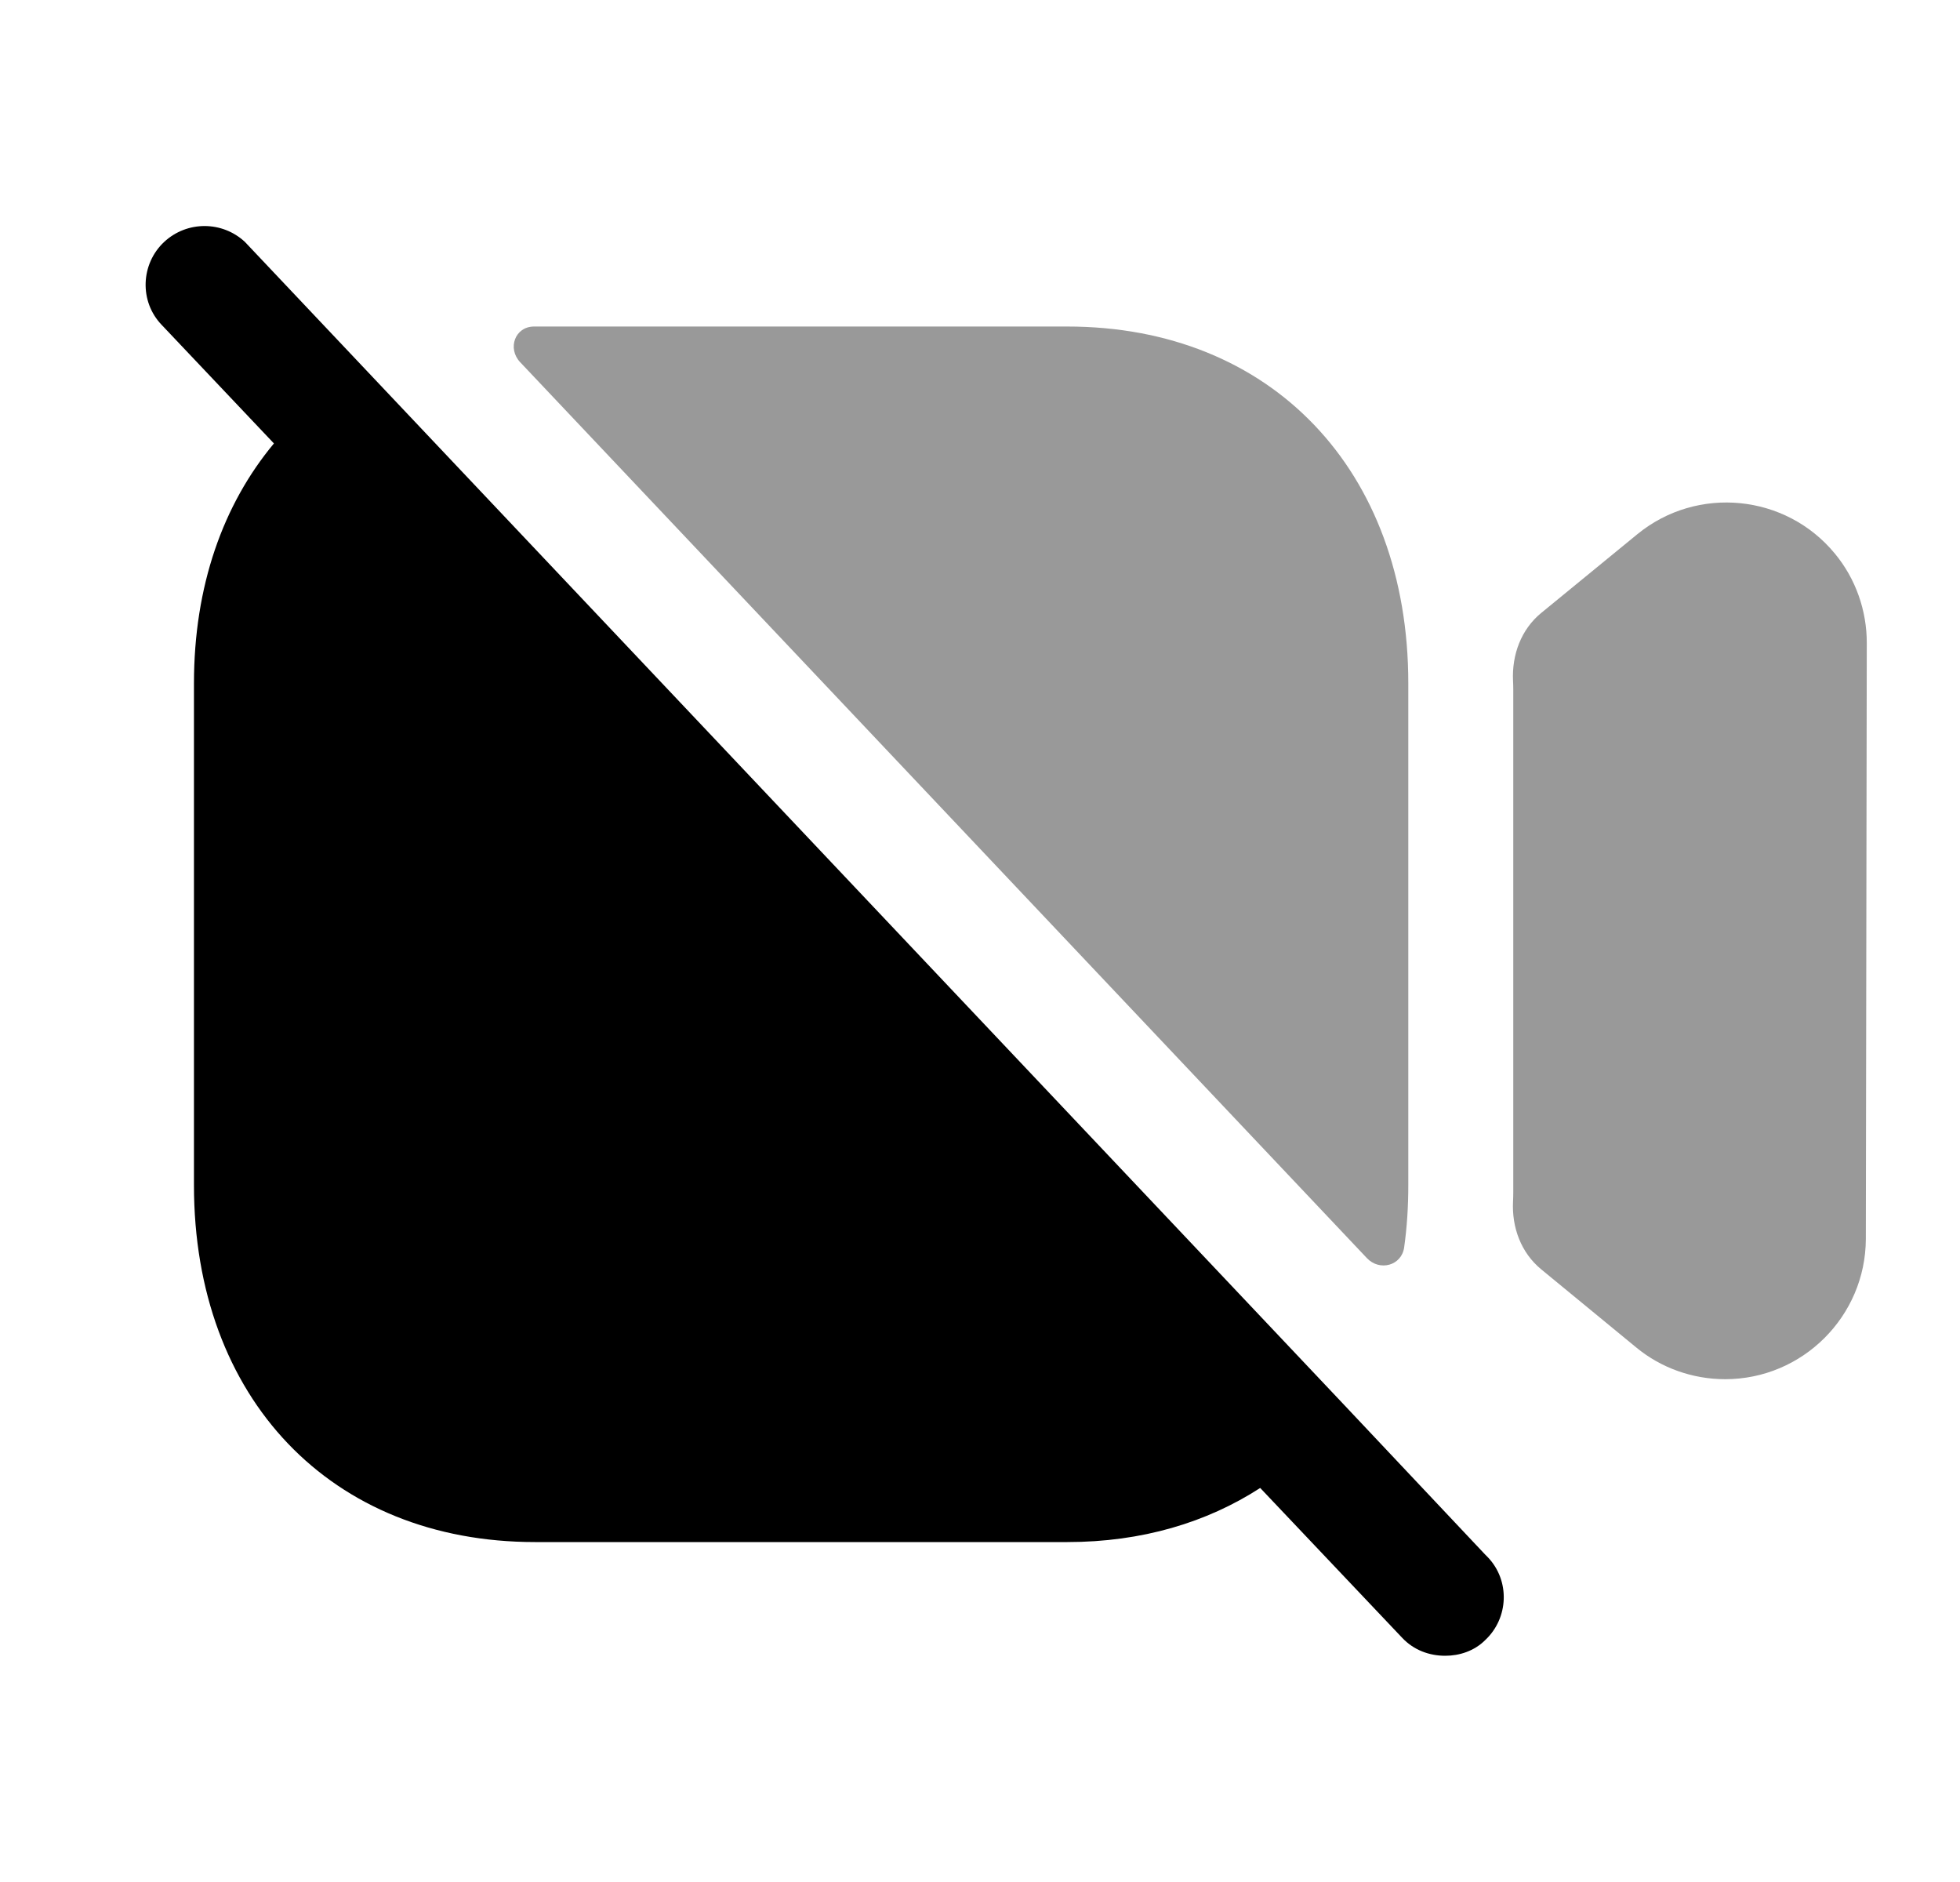 <svg width="25" height="24" viewBox="0 0 25 24" fill="none" xmlns="http://www.w3.org/2000/svg">
<path fill-rule="evenodd" clip-rule="evenodd" d="M18.944 20.915C18.804 21.055 18.614 21.115 18.434 21.115C18.234 21.115 18.034 21.045 17.884 20.885L16.074 18.975C15.394 19.415 14.564 19.665 13.614 19.665H6.824C4.224 19.665 2.474 17.835 2.474 15.115V8.715C2.474 7.475 2.844 6.435 3.494 5.655L2.064 4.145C1.774 3.845 1.794 3.365 2.094 3.085C2.384 2.815 2.834 2.815 3.124 3.085L17.144 17.915L18.944 19.825L18.974 19.855C19.264 20.155 19.244 20.635 18.944 20.915Z" fill="black"/>
<g opacity="0.4">
<path d="M23.405 7.061C22.779 6.299 21.648 6.188 20.885 6.812L19.659 7.816C19.402 8.026 19.283 8.35 19.299 8.682C19.301 8.72 19.302 8.759 19.302 8.798V15.199C19.302 15.24 19.301 15.281 19.299 15.321C19.282 15.652 19.401 15.975 19.657 16.186L20.871 17.184C21.187 17.445 21.59 17.588 22.005 17.588C22.991 17.588 23.796 16.786 23.799 15.799L23.811 8.201C23.812 7.786 23.669 7.38 23.405 7.061Z" fill="black"/>
<path fill-rule="evenodd" clip-rule="evenodd" d="M17.91 15.908C17.877 16.141 17.596 16.215 17.435 16.044L6.634 4.618C6.469 4.442 6.569 4.165 6.811 4.164C6.815 4.164 6.819 4.164 6.823 4.164H13.613C16.213 4.164 17.963 5.994 17.963 8.714V15.114C17.963 15.389 17.946 15.654 17.91 15.908Z" fill="black"/>
</g>
</svg>